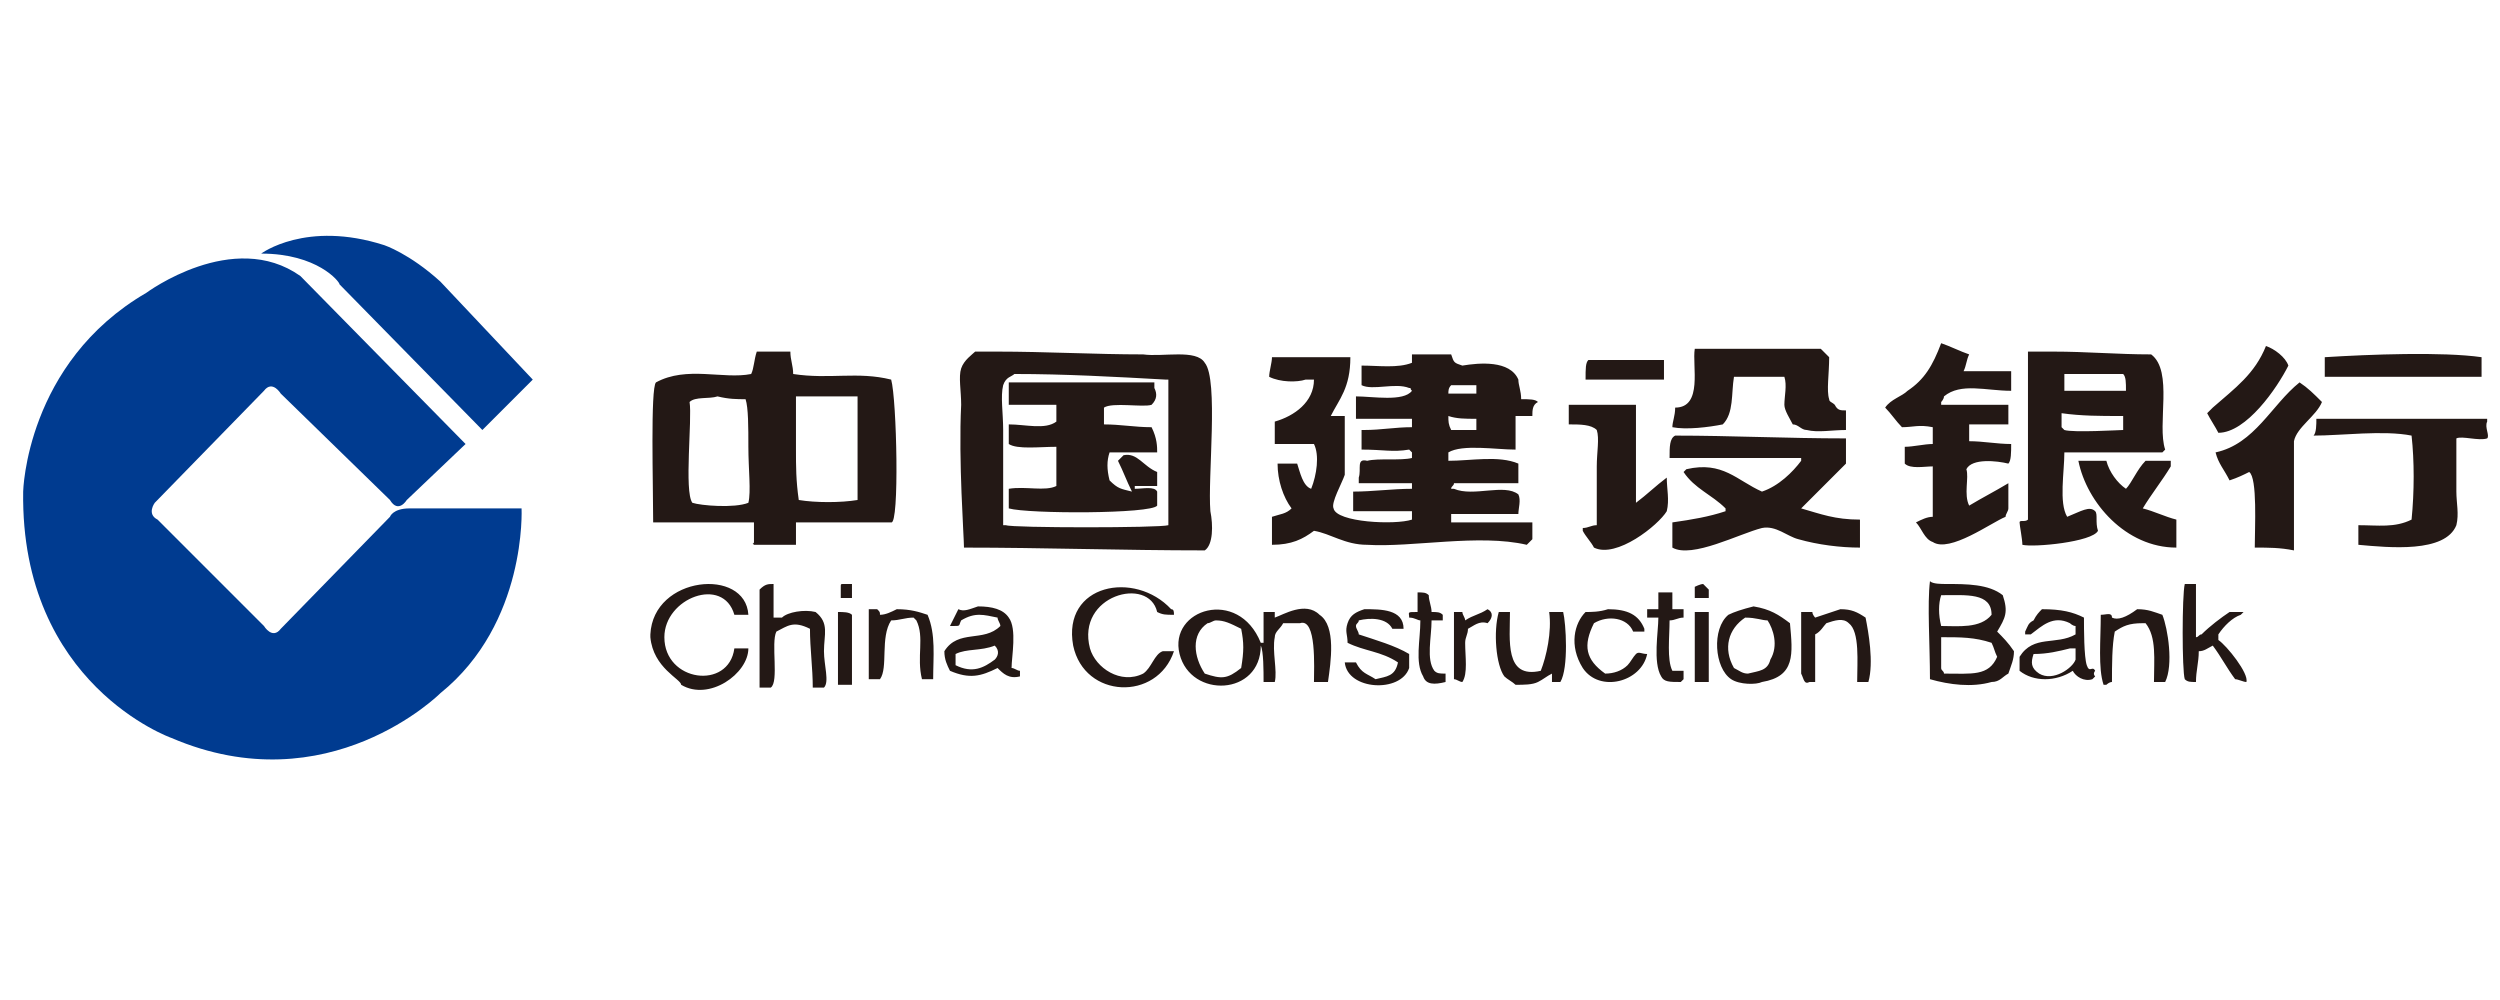 <?xml version="1.0" standalone="no"?><!DOCTYPE svg PUBLIC "-//W3C//DTD SVG 1.1//EN" "http://www.w3.org/Graphics/SVG/1.1/DTD/svg11.dtd"><svg t="1547622582735" class="icon" style="" viewBox="0 0 2560 1024" version="1.1" xmlns="http://www.w3.org/2000/svg" p-id="18671" xmlns:xlink="http://www.w3.org/1999/xlink" width="500" height="200"><defs><style type="text/css"></style></defs><path d="M267.437 259.686s45.875-34.406 126.157-8.602c0 0 25.805 8.602 57.344 37.274l94.618 100.352-51.61 51.61-146.227-149.094c0-2.867-22.938-31.539-80.282-31.539z m209.306 194.97l-60.211 57.344s-8.602 14.336-17.203 0l-111.821-108.954s-8.602-14.336-17.203-2.867l-111.821 114.688s-8.602 11.469 2.867 17.203l108.954 108.954s8.602 14.336 17.203 2.867l111.821-114.688s2.867-8.602 20.07-8.602h114.688s5.734 117.555-83.149 189.235c0 0-114.688 114.688-275.251 45.875 0 0-154.829-54.477-151.962-252.314 0 0 2.867-131.891 126.157-203.571 0 0 88.883-65.946 157.696-17.203l169.165 172.032z" fill="#003B90" p-id="18672"></path><path d="M1987.757 351.437c8.602 2.867 20.07 8.602 28.672 11.469-2.867 5.734-2.867 11.469-5.734 17.203H2059.437v20.07c-25.805 0-51.61-8.602-68.813 5.734 0 2.867-2.867 5.734-2.867 5.734v2.867h68.813v20.07h-40.141v17.203c14.336 0 28.672 2.867 43.008 2.867 0 8.602 0 17.203-2.867 20.07-11.469-2.867-37.274-5.734-43.008 5.734 2.867 8.602-2.867 25.805 2.867 37.274 14.336-8.602 25.805-14.336 40.141-22.938v25.805c0 2.867-2.867 5.734-2.867 8.602-14.336 5.734-57.344 37.274-74.547 25.805-8.602-2.867-11.469-14.336-17.203-20.07 5.734-2.867 11.469-5.734 17.203-5.734v-51.61c-8.602 0-22.938 2.867-28.672-2.867v-17.203c8.602 0 20.07-2.867 28.672-2.867v-17.203c-14.336-2.867-20.07 0-31.539 0-5.734-5.734-11.469-14.336-17.203-20.07 5.734-8.602 17.203-11.469 22.938-17.203 17.203-11.469 25.805-25.805 34.406-48.742z m332.595 2.867c8.602 2.867 20.07 11.469 22.938 20.07-11.469 22.938-43.008 68.813-71.68 68.813-2.867-5.734-8.602-14.336-11.469-20.07l5.734-5.734c22.938-20.07 43.008-34.406 54.477-63.078z m-1298.842 5.734c48.742 0 100.352 2.867 149.094 2.867 20.07 2.867 54.477-5.734 63.078 8.602 14.336 17.203 2.867 117.555 5.734 151.962 2.867 14.336 2.867 34.406-5.734 40.141-83.149 0-166.298-2.867-246.579-2.867 0-11.469-5.734-88.883-2.867-146.227 0-14.336-2.867-28.672 0-37.274 2.867-8.602 11.469-14.336 14.336-17.203h22.938z m-235.11 0h22.938c0 8.602 2.867 14.336 2.867 22.938 37.274 5.734 65.946-2.867 100.352 5.734 5.734 20.07 8.602 149.094 0 146.227h-97.485v22.938H772.064c-2.867-2.867 0 0 0-2.867v-20.07h-103.219c0-37.274-2.867-137.626 2.867-143.36 31.539-17.203 68.813-2.867 97.485-8.602 2.867-5.734 2.867-14.336 5.734-22.938h11.469zM1569.146 425.984h-17.203v34.406c-20.07 0-54.477-5.734-68.813 2.867v8.602c22.938 0 51.61-5.734 71.68 2.867v20.07H1488.864c0 2.867-2.867 2.867-2.867 5.734h2.867c20.07 8.602 51.61-5.734 65.946 5.734 2.867 5.734 0 14.336 0 20.07h-68.813v8.602h83.149v17.203l-5.734 5.734c-48.742-11.469-117.555 2.867-163.43 0-22.938 0-37.274-11.469-54.477-14.336-11.469 8.602-22.938 14.336-43.008 14.336v-28.672c8.602-2.867 14.336-2.867 20.07-8.602-8.602-11.469-14.336-28.672-14.336-45.875h20.07c2.867 8.602 5.734 22.938 14.336 25.805 5.734-14.336 8.602-34.406 2.867-45.875h-40.141v-2.867-20.07c20.07-5.734 40.141-20.07 40.141-43.008h-8.602c-8.602 2.867-25.805 2.867-37.274-2.867 0-5.734 2.867-14.336 2.867-20.07H1382.778c0 31.539-11.469 43.008-20.07 60.211h14.336v60.211c-2.867 8.602-14.336 28.672-11.469 34.406 2.867 14.336 63.078 17.203 80.282 11.469v-8.602h-60.211v-20.07c20.07 0 40.141-2.867 60.211-2.867v-5.734h-54.477v-5.734c2.867-8.602-2.867-20.07 8.602-17.203 11.469-2.867 34.406 0 45.875-2.867v-5.734l-2.867-2.867c-17.203 2.867-25.805 0-48.742 0v-20.07h2.867c17.203 0 31.539-2.867 48.742-2.867v-8.602h-57.344v-22.938c17.203 0 48.742 5.734 57.344-5.734-2.867-2.867 0-2.867-2.867-2.867-14.336-5.734-37.274 2.867-48.742-2.867v-20.07c17.203 0 37.274 2.867 51.61-2.867v-8.602h40.141c2.867 8.602 2.867 8.602 11.469 11.469 17.203-2.867 48.742-5.734 57.344 14.336 0 5.734 2.867 11.469 2.867 20.07 8.602 0 14.336 0 17.203 2.867-5.734 2.867-5.734 8.602-5.734 14.336z m321.126-5.734v20.07c-14.336 0-28.672 2.867-40.141 0-5.734 0-8.602-5.734-14.336-5.734-2.867-5.734-8.602-14.336-8.602-20.07 0-8.602 2.867-20.07 0-28.672H1775.584c-2.867 17.203 0 37.274-11.469 48.742-14.336 2.867-37.274 5.734-51.61 2.867 0-5.734 2.867-11.469 2.867-20.07 28.672 0 17.203-43.008 20.07-60.211h129.024l8.602 8.602c0 17.203-2.867 34.406 0 43.008 0 2.867 2.867 2.867 5.734 5.734 2.867 5.734 5.734 5.734 11.469 5.734z m212.173-60.211c34.406 0 65.946 2.867 100.352 2.867 22.938 17.203 5.734 71.68 14.336 97.485l-2.867 2.867h-100.352c0 20.07-5.734 51.61 2.867 65.946 14.336-5.734 22.938-11.469 28.672-5.734 2.867 2.867 0 11.469 2.867 20.07-5.734 11.469-65.946 17.203-77.414 14.336 0-5.734-2.867-20.07-2.867-22.938 0-2.867 5.734 0 8.602-2.867v-5.734-166.298h25.805z m278.118 25.805v-20.07c45.875-2.867 120.422-5.734 160.563 0v20.07h-160.563z m-676.659 2.867H1623.622c0-11.469 0-17.203 2.867-20.07h77.414v20.07z m-665.19-5.734c-2.867 2.867-8.602 2.867-11.469 11.469-2.867 11.469 0 28.672 0 45.875v97.485h2.867c5.734 2.867 157.696 2.867 166.298 0v-149.094h-2.867c-51.61-2.867-103.219-5.734-154.829-5.734z m1083.802 0h-8.602v17.203H2176.992c0-8.602 0-14.336-2.867-17.203h-51.61z m186.368 177.766c0-20.07 2.867-71.68-5.734-77.414-5.734 2.867-11.469 5.734-20.07 8.602-5.734-11.469-11.469-17.203-14.336-28.672 40.141-8.602 57.344-48.742 86.016-71.68 8.602 5.734 14.336 11.469 22.938 20.07-5.734 14.336-25.805 25.805-28.672 40.141v111.821c-14.336-2.867-25.805-2.867-40.141-2.867z m-825.754-157.696h28.672v-8.602h-25.805c-2.867 2.867-2.867 5.734-2.867 8.602z m-298.189 60.211h-34.406v2.867c14.336-2.867 20.07 11.469 34.406 17.203v14.336h-22.938v2.867c8.602 0 20.07-2.867 22.938 2.867v14.336c-5.734 8.602-131.891 8.602-151.962 2.867v-20.07c17.203-2.867 37.274 2.867 48.742-2.867v-40.141c-17.203 0-40.141 2.867-48.742-2.867v-20.07c17.203 0 37.274 5.734 48.742-2.867v-17.203H1032.979v-22.938h149.094v5.734c2.867 5.734 2.867 11.469-2.867 17.203-8.602 2.867-40.141-2.867-48.742 2.867v17.203c17.203 0 31.539 2.867 48.742 2.867 5.734 11.469 5.734 20.07 5.734 25.805z m-450.15-57.344c-8.602 2.867-22.938 0-28.672 5.734 2.867 17.203-5.734 91.75 2.867 103.219 8.602 2.867 43.008 5.734 57.344 0 2.867-11.469 0-34.406 0-57.344 0-20.07 0-40.141-2.867-48.742-8.602 0-17.203 0-28.672-2.867z m83.149 0h-2.867v54.477c0 17.203 0 31.539 2.867 51.61 17.203 2.867 43.008 2.867 60.211 0v-106.086h-60.211z m788.48 28.672v-20.07h68.813v100.352c11.469-8.602 20.07-17.203 31.539-25.805 0 11.469 2.867 22.938 0 34.406-8.602 14.336-51.61 48.742-74.547 37.274-2.867-5.734-8.602-11.469-11.469-17.203V540.672c5.734 0 8.602-2.867 14.336-2.867v-60.211c0-14.336 2.867-28.672 0-37.274-5.734-5.734-17.203-5.734-28.672-5.734z m504.627-11.469v14.336l2.867 2.867c8.602 2.867 57.344 0 60.211 0V425.984h-2.867c-20.07 0-40.141 0-60.211-2.867z m-627.917 2.867c0 5.734 0 8.602 2.867 14.336h25.805v-11.469c-11.469 0-20.07 0-28.672-2.867z m888.832 2.867h174.899v2.867c-2.867 5.734 2.867 14.336 0 17.203-8.602 2.867-25.805-2.867-31.539 0v54.477c0 11.469 2.867 22.938 0 34.406-11.469 28.672-68.813 22.938-100.352 20.07v-20.07c20.07 0 37.274 2.867 54.477-5.734 2.867-28.672 2.867-60.211 0-86.016-28.672-5.734-71.68 0-100.352 0 2.867-2.867 2.867-11.469 2.867-17.203z m-662.323 40.141c0-11.469 0-20.07 5.734-22.938 57.344 0 114.688 2.867 174.899 2.867v25.805l-45.875 45.875c20.07 5.734 34.406 11.469 60.211 11.469v28.672c-20.07 0-43.008-2.867-63.078-8.602-11.469-2.867-22.938-14.336-37.274-11.469-22.938 5.734-71.68 31.539-91.75 20.07v-22.938-2.867c20.07-2.867 37.274-5.734 54.477-11.469v-2.867c-14.336-14.336-31.539-20.07-43.008-37.274l2.867-2.867c37.274-8.602 51.61 11.469 77.414 22.938 17.203-5.734 31.539-20.07 40.141-31.539v-2.867h-134.758z m-573.44-5.734c-2.867 8.602-2.867 17.203 0 28.672 8.602 8.602 11.469 8.602 22.938 11.469-5.734-11.469-8.602-20.07-14.336-31.539l5.734-5.734v-2.867h-14.336z m1060.864 8.602h25.805v5.734c-8.602 14.336-20.07 28.672-28.672 43.008 11.469 2.867 22.938 8.602 34.406 11.469v28.672c-51.61 0-91.75-45.875-100.352-88.883h28.672c2.867 11.469 11.469 22.938 20.07 28.672 5.734-5.734 11.469-20.07 20.07-28.672zM1202.144 629.555c-8.602 0-11.469 0-17.203-2.867-8.602-37.274-83.149-17.203-68.813 37.274 5.734 20.07 31.539 37.274 54.477 25.805 8.602-5.734 11.469-20.07 20.07-22.938h11.469c-17.203 51.61-91.75 48.742-103.219-5.734-11.469-63.078 63.078-77.414 100.352-37.274 2.867 0 2.867 2.867 2.867 5.734zM1744.045 598.016l5.734 5.734v8.602h-14.336v-8.602-2.867s5.734-2.867 8.602-2.867z m-977.715 65.946c0 25.805-40.141 54.477-68.813 37.274 0-5.734-28.672-17.203-31.539-48.742v-2.867c2.867-60.211 97.485-68.813 100.352-20.07h-14.336c-11.469-40.141-71.68-17.203-71.68 22.938 0 45.875 65.946 54.477 71.68 11.469h14.336z m25.805-65.946v34.406h8.602c5.734-5.734 22.938-8.602 34.406-5.734 14.336 11.469 8.602 22.938 8.602 40.141 0 14.336 5.734 31.539 0 37.274h-11.469c0-20.07-2.867-40.141-2.867-60.211-17.203-8.602-22.938-2.867-34.406 2.867-5.734 11.469 2.867 51.61-5.734 57.344h-11.469v-100.352c5.734-5.734 8.602-5.734 14.336-5.734z m71.68 0h8.602v14.336h-11.469v-11.469c0-2.867 0-2.867 2.867-2.867z m1129.677 0c20.07 0 43.008 0 57.344 11.469 5.734 17.203 2.867 22.938-5.734 37.274 5.734 5.734 11.469 11.469 17.203 20.07 0 8.602-2.867 14.336-5.734 22.938-5.734 2.867-8.602 8.602-17.203 8.602-20.07 5.734-43.008 2.867-63.078-2.867 0-34.406-2.867-77.414 0-100.352 2.867 2.867 11.469 2.867 17.203 2.867z m243.712 0h11.469v54.477c2.867 0 2.867-2.867 5.734-2.867 8.602-8.602 20.07-17.203 28.672-22.938h14.336l-2.867 2.867c-8.602 2.867-17.203 11.469-22.938 20.07v5.734c8.602 5.734 31.539 34.406 28.672 43.008-2.867 0-8.602-2.867-11.469-2.867-8.602-11.469-14.336-22.938-22.938-34.406-5.734 2.867-8.602 5.734-14.336 5.734 0 11.469-2.867 20.07-2.867 31.539-5.734 0-8.602 0-11.469-2.867-2.867-8.602-2.867-86.016 0-97.485z m-785.613 28.672v-20.07c5.734 0 8.602 0 11.469 2.867 0 5.734 2.867 11.469 2.867 17.203 5.734 0 8.602 0 11.469 2.867v5.734h-11.469c0 17.203-5.734 40.141 2.867 51.61 2.867 2.867 5.734 2.867 11.469 2.867v8.602c-11.469 2.867-20.07 2.867-22.938-5.734-8.602-14.336-2.867-37.274-2.867-57.344-2.867 0-5.734-2.867-11.469-2.867 0-5.734-2.867-5.734 8.602-5.734z m246.579-20.07h14.336v17.203h11.469v8.602c-5.734 0-8.602 2.867-14.336 2.867 0 17.203-2.867 40.141 2.867 51.61h11.469v8.602l-2.867 2.867c-11.469 0-17.203 0-20.07-5.734-8.602-14.336-2.867-45.875-2.867-60.211h-11.469v-8.602h11.469v-17.203z m289.587 2.867c-2.867 8.602-2.867 20.07 0 31.539 17.203 0 40.141 2.867 51.61-11.469 0-22.938-25.805-20.07-51.61-20.07z m-192.102 11.469c17.203 2.867 25.805 8.602 37.274 17.203 2.867 31.539 5.734 54.477-28.672 60.211-5.734 2.867-22.938 2.867-31.539-2.867-17.203-11.469-20.07-51.61-2.867-65.946 5.734-2.867 14.336-5.734 25.805-8.602z m-794.214 0c14.336 0 25.805 2.867 31.539 11.469 8.602 11.469 2.867 40.141 2.867 51.61 2.867 0 5.734 2.867 8.602 2.867v5.734c-11.469 2.867-17.203-2.867-22.938-8.602-17.203 8.602-28.672 11.469-48.742 2.867-2.867-5.734-5.734-11.469-5.734-20.07 14.336-22.938 40.141-8.602 57.344-25.805 0-2.867-2.867-5.734-2.867-8.602-14.336-2.867-22.938-5.734-37.274 2.867-2.867 5.734 0 5.734-8.602 5.734H972.768l8.602-17.203c5.734 2.867 11.469 0 20.07-2.867z m292.454 5.734h11.469v5.734c8.602-2.867 31.539-17.203 45.875-2.867 17.203 11.469 11.469 48.742 8.602 68.813H1345.504c0-14.336 2.867-65.946-14.336-60.211h-17.203c-2.867 5.734-8.602 8.602-8.602 14.336-2.867 14.336 2.867 34.406 0 45.875h-11.469c0-11.469 0-31.539-2.867-37.274 0 51.61-71.68 54.477-83.149 8.602-11.469-45.875 60.211-68.813 83.149-11.469h2.867V626.688z m103.219-2.867c17.203 0 40.141 0 40.141 20.07h-11.469c-5.734-11.469-22.938-11.469-34.406-8.602 0 2.867-2.867 2.867-2.867 5.734s2.867 5.734 2.867 8.602c17.203 5.734 37.274 11.469 51.61 20.07v14.336c-8.602 25.805-63.078 22.938-65.946-5.734h11.469c5.734 11.469 11.469 11.469 20.07 17.203 11.469-2.867 20.07-2.867 22.938-17.203-17.203-11.469-34.406-11.469-51.61-20.07 0-8.602-2.867-11.469 0-20.07 2.867-8.602 8.602-11.469 17.203-14.336z m487.424 0c11.469 0 17.203 2.867 25.805 8.602 2.867 14.336 8.602 45.875 2.867 65.946h-11.469c0-20.07 2.867-51.61-8.602-60.211-5.734-5.734-14.336-2.867-22.938 0-2.867 2.867-5.734 8.602-11.469 11.469v48.742h-5.734c-5.734 2.867-5.734-2.867-8.602-8.602V626.688h11.469c0 2.867 2.867 5.734 2.867 5.734l25.805-8.602z m-966.246 0c14.336 0 22.938 2.867 31.539 5.734 8.602 20.07 5.734 43.008 5.734 65.946H944.096c-5.734-22.938 2.867-43.008-5.734-60.211l-2.867-2.867c-8.602 0-14.336 2.867-22.938 2.867-11.469 17.203-2.867 48.742-11.469 60.211h-11.469v-71.68h8.602c2.867 2.867 2.867 2.867 2.867 5.734 5.734 0 11.469-2.867 17.203-5.734z m604.979 0c5.734 2.867 5.734 8.602 0 14.336-8.602-2.867-14.336 2.867-20.07 5.734 0 5.734-2.867 8.602-2.867 14.336 0 14.336 2.867 31.539-2.867 40.141-2.867 0-5.734-2.867-8.602-2.867V626.688H1497.466c0 2.867 2.867 5.734 2.867 8.602 8.602-5.734 14.336-5.734 22.938-11.469z m123.29 0c20.07 0 31.539 5.734 37.274 20.07v2.867h-11.469c-5.734-14.336-25.805-17.203-40.141-8.602-11.469 22.938-8.602 37.274 11.469 51.61 8.602 0 17.203-2.867 22.938-8.602 2.867-2.867 5.734-8.602 8.602-11.469 2.867-2.867 5.734 0 11.469 0-5.734 28.672-48.742 40.141-65.946 14.336-14.336-22.938-8.602-45.875 2.867-57.344 5.734 0 14.336 0 22.938-2.867z m444.416 0c20.07 0 31.539 2.867 43.008 8.602 0 11.469 0 40.141 2.867 48.742 2.867 8.602 5.734 0 8.602 5.734 0 0-2.867 2.867 0 5.734l-2.867 2.867c-8.602 2.867-17.203-2.867-20.07-8.602-17.203 11.469-40.141 11.469-54.477 0v-14.336c14.336-22.938 37.274-11.469 57.344-22.938v-8.602c-2.867 0-5.734-2.867-5.734-2.867-17.203-8.602-28.672 2.867-40.141 11.469h-5.734v-2.867c2.867-5.734 2.867-8.602 8.602-11.469 2.867-5.734 5.734-8.602 8.602-11.469z m97.485 0c11.469 0 17.203 2.867 25.805 5.734 5.734 14.336 11.469 51.61 2.867 68.813H2205.664c0-22.938 2.867-45.875-8.602-60.211h-2.867c-14.336 0-20.07 2.867-28.672 8.602-2.867 14.336-2.867 34.406-2.867 51.61-2.867 0-5.734 2.867-5.734 2.867h-2.867c-5.734-17.203-2.867-45.875-2.867-71.68 5.734 0 11.469-2.867 11.469 2.867 5.734 2.867 14.336 0 25.805-8.602zM858.08 626.688c5.734 0 11.469 0 14.336 2.867v71.68H858.08V626.688z m877.363 0h14.336v71.68h-11.469-2.867V626.688z m-200.704 0h11.469c0 28.672-5.734 68.813 31.539 60.211 5.734-14.336 11.469-40.141 8.602-60.211h14.336c2.867 11.469 5.734 57.344-2.867 71.68h-8.602v-8.602c-5.734 2.867-8.602 5.734-14.336 8.602-5.734 2.867-14.336 2.867-22.938 2.867-2.867-2.867-8.602-5.734-11.469-8.602-8.602-11.469-11.469-45.875-5.734-65.946z m252.314 5.734c-17.203 11.469-22.938 31.539-11.469 51.61 5.734 2.867 8.602 5.734 14.336 5.734 11.469-2.867 20.07-2.867 22.938-14.336 8.602-14.336 2.867-31.539-2.867-40.141-5.734 0-11.469-2.867-22.938-2.867z m-541.901 2.867c-2.867 0-5.734 2.867-8.602 2.867-17.203 11.469-14.336 34.406-2.867 51.61 17.203 5.734 22.938 5.734 37.274-5.734 2.867-17.203 2.867-25.805 0-40.141-11.469-5.734-17.203-8.602-25.805-8.602z m742.605 17.203V684.032c0 2.867 2.867 2.867 2.867 5.734 28.672 0 45.875 2.867 54.477-17.203-2.867-5.734-2.867-8.602-5.734-14.336-17.203-5.734-31.539-5.734-51.61-5.734z m-969.114 8.602c-14.336 5.734-28.672 2.867-40.141 8.602v11.469c17.203 8.602 28.672 2.867 40.141-5.734 2.867-2.867 5.734-8.602 0-14.336z m1101.005 2.867c-11.469 2.867-22.938 5.734-37.274 5.734-2.867 8.602-2.867 14.336 5.734 20.07 14.336 8.602 34.406-5.734 37.274-14.336v-11.469H2119.648z" fill="#231815" p-id="18673"></path></svg>